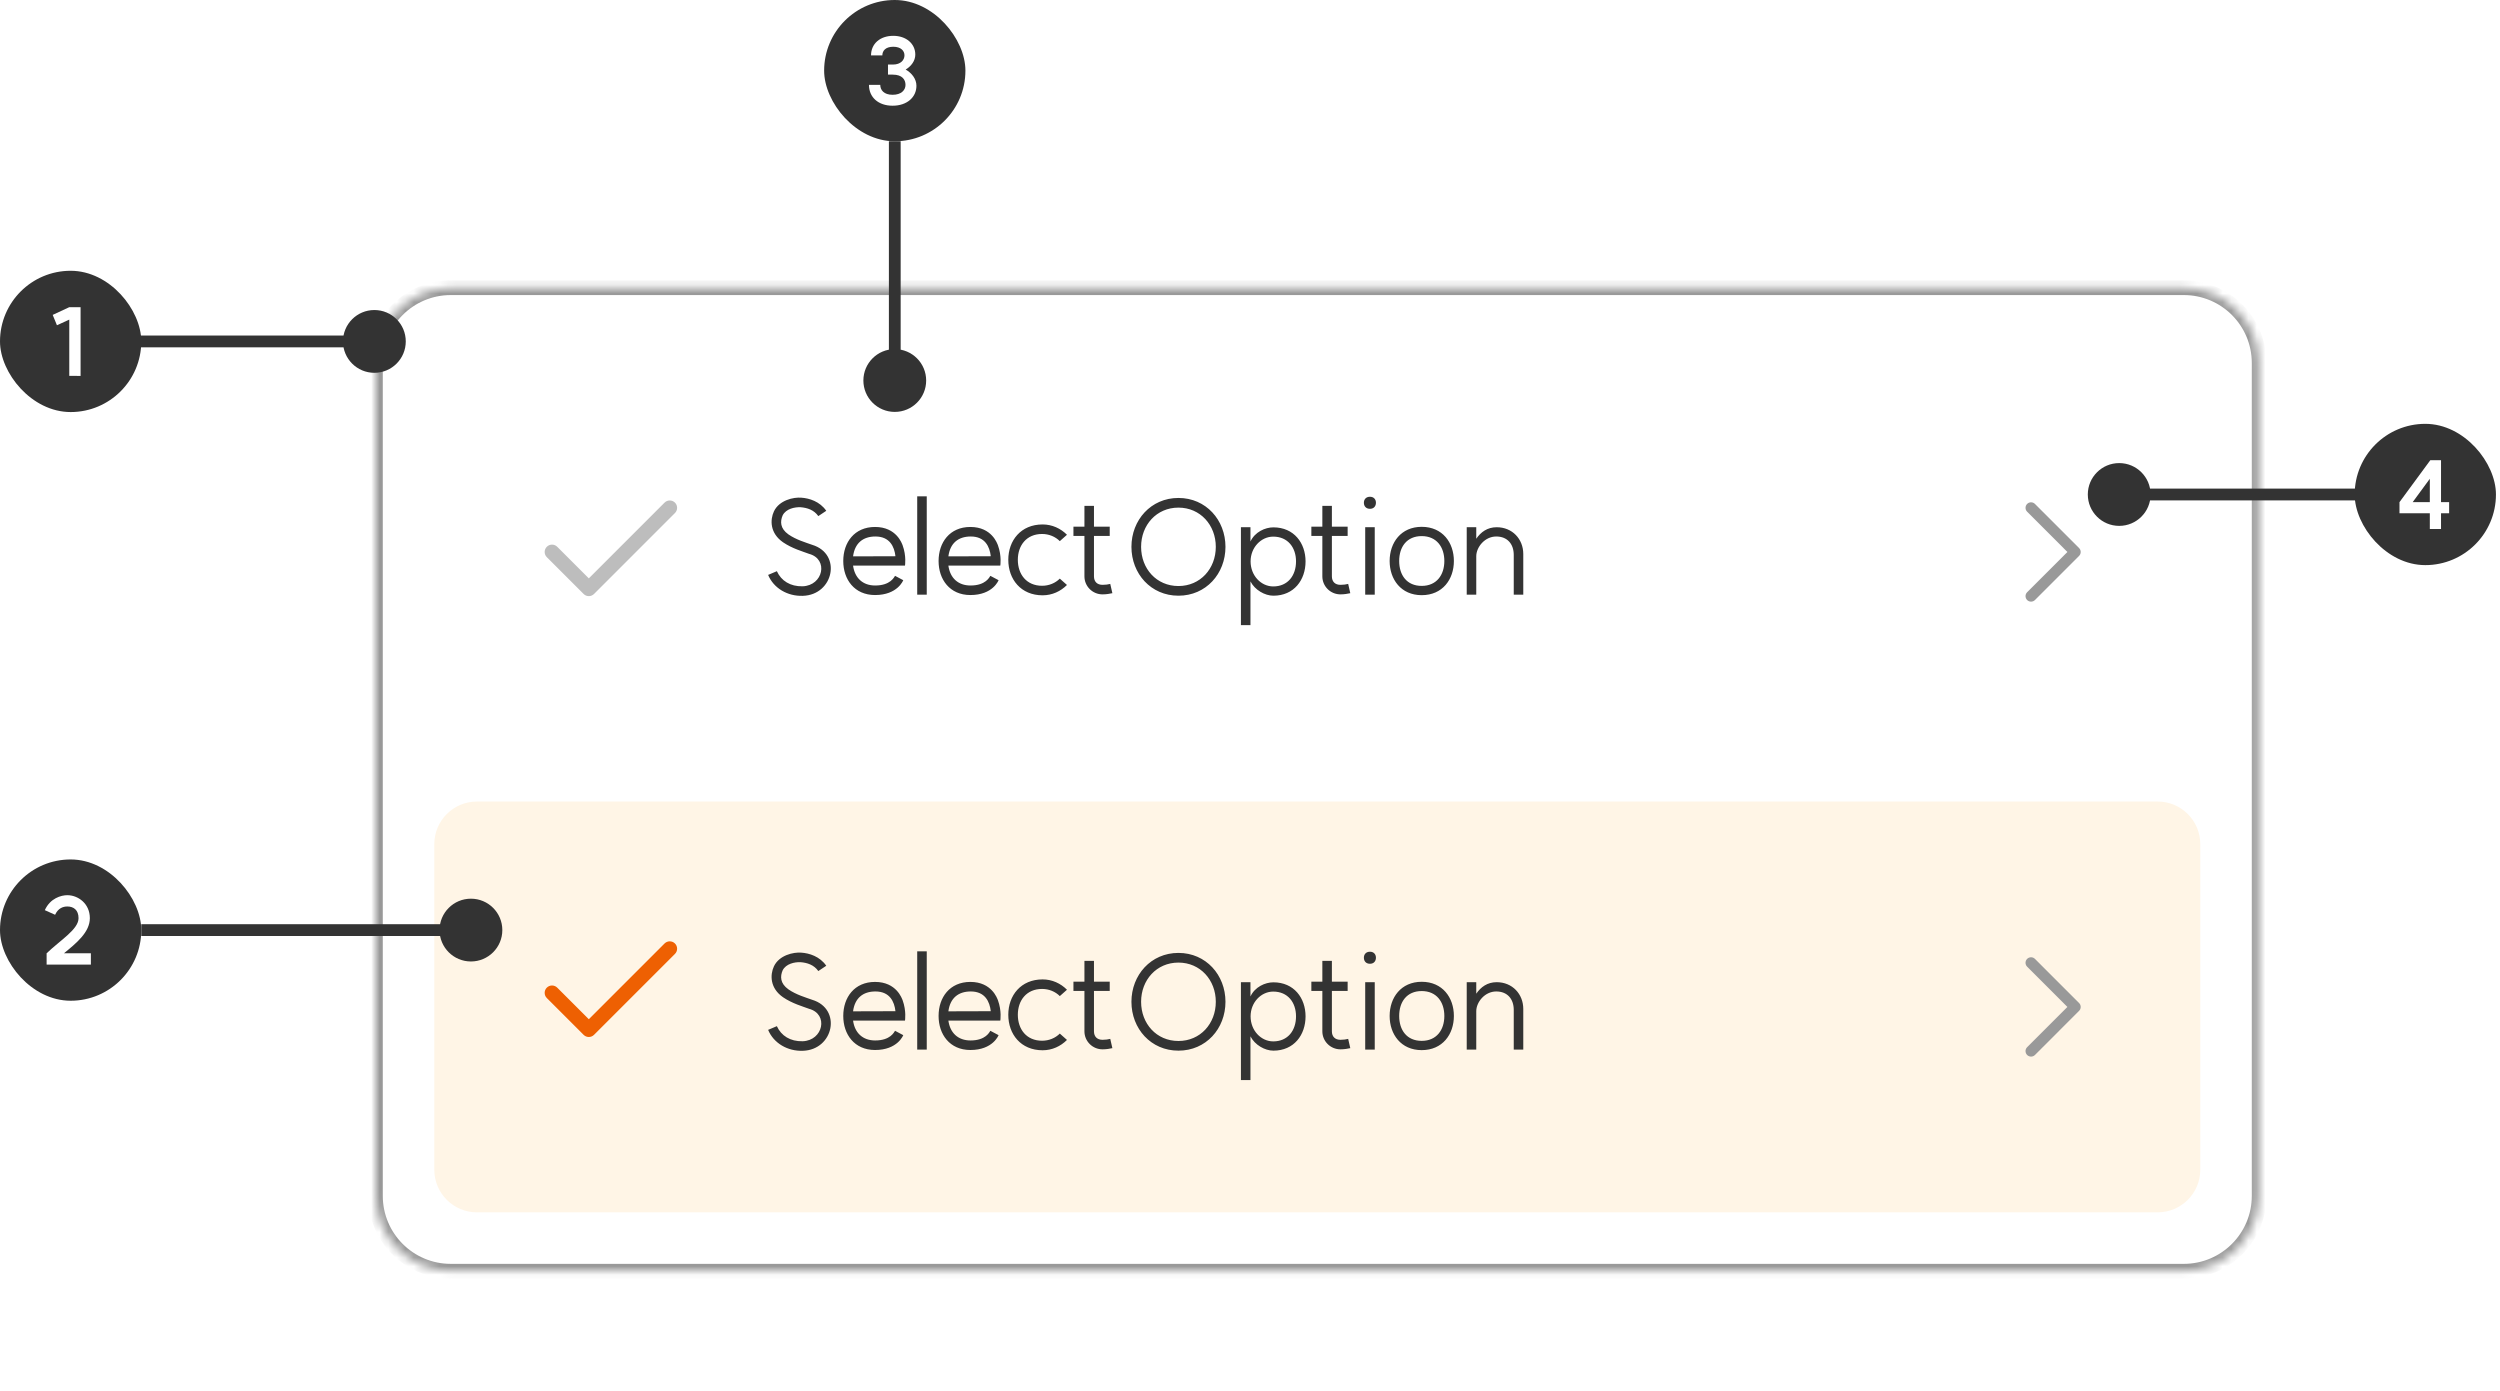 <svg width="293" height="163" viewBox="0 0 293 163" fill="none" xmlns="http://www.w3.org/2000/svg">
<g filter="url(#filter0_dd_1099_71500)">
<mask id="path-1-inside-1_1099_71500" fill="white">
<path d="M44 35.651C44 30.774 47.954 26.82 52.831 26.82H255.942C260.819 26.82 264.773 30.774 264.773 35.651V133.256C264.773 138.133 260.819 142.087 255.942 142.087H52.831C47.954 142.087 44 138.133 44 133.256V35.651Z"/>
</mask>
<path d="M44 35.651C44 30.774 47.954 26.82 52.831 26.82H255.942C260.819 26.82 264.773 30.774 264.773 35.651V133.256C264.773 138.133 260.819 142.087 255.942 142.087H52.831C47.954 142.087 44 138.133 44 133.256V35.651Z" fill="white"/>
<path d="M52.831 26.82V27.683H255.942V26.82V25.958H52.831V26.82ZM264.773 35.651H263.911V133.256H264.773H265.635V35.651H264.773ZM255.942 142.087V141.225H52.831V142.087V142.95H255.942V142.087ZM44 133.256H44.862V35.651H44H43.138V133.256H44ZM52.831 142.087V141.225C48.43 141.225 44.862 137.657 44.862 133.256H44H43.138C43.138 138.61 47.477 142.95 52.831 142.95V142.087ZM264.773 133.256H263.911C263.911 137.657 260.343 141.225 255.942 141.225V142.087V142.95C261.296 142.95 265.635 138.61 265.635 133.256H264.773ZM255.942 26.82V27.683C260.343 27.683 263.911 31.25 263.911 35.651H264.773H265.635C265.635 30.298 261.296 25.958 255.942 25.958V26.82ZM52.831 26.82V25.958C47.477 25.958 43.138 30.298 43.138 35.651H44H44.862C44.862 31.25 48.43 27.683 52.831 27.683V26.82Z" fill="#999999" mask="url(#path-1-inside-1_1099_71500)"/>
<path d="M50.899 44.069C50.899 38.353 55.532 33.72 61.248 33.72H247.525C253.24 33.72 257.874 38.353 257.874 44.069V71.518C257.874 77.234 253.24 81.867 247.525 81.867H61.248C55.532 81.867 50.899 77.234 50.899 71.518V44.069Z" fill="white"/>
<path fill-rule="evenodd" clip-rule="evenodd" d="M79.105 52.008C79.442 52.345 79.442 52.891 79.105 53.228L69.619 62.714C69.282 63.051 68.736 63.051 68.399 62.714L64.087 58.402C63.75 58.066 63.75 57.52 64.087 57.183C64.424 56.846 64.97 56.846 65.307 57.183L69.009 60.885L77.885 52.008C78.222 51.672 78.768 51.672 79.105 52.008Z" fill="#BDBDBD"/>
<path d="M91.049 60.045C91.561 61.179 92.632 61.846 94.06 61.815C96.482 61.737 97.134 58.633 94.821 58.012C94.076 57.732 92.849 57.391 91.778 56.661C90.226 55.59 90.241 54.022 90.707 53.029C91.328 51.725 92.989 51.352 93.92 51.43C94.836 51.492 96.078 51.865 96.839 52.967L95.907 53.588C95.395 52.858 94.603 52.61 93.827 52.548C93.129 52.517 92.12 52.734 91.731 53.495C91.421 54.209 91.421 55.031 92.399 55.73C93.315 56.366 94.417 56.677 95.193 56.956C98.701 58.027 97.708 62.824 94.091 62.933C92.306 62.995 90.676 62.048 90.024 60.48L91.049 60.045ZM104.946 58.291C104.822 57.174 104.279 55.978 102.602 55.978C101.128 55.978 100.181 56.77 99.979 58.307L104.946 58.291ZM98.83 58.85C98.83 56.677 100.134 54.861 102.556 54.861C105.071 54.861 105.707 56.817 105.785 57.003C106.25 58.276 106.064 59.393 106.064 59.393H99.979C100.181 60.853 101.128 61.722 102.571 61.722C104.356 61.722 104.791 60.744 104.9 60.589L105.862 61.101C105.862 61.101 105.21 62.84 102.556 62.84C100.134 62.84 98.83 61.008 98.83 58.85ZM107.497 51.275H108.615V62.793H107.497V51.275ZM116.118 58.291C115.994 57.174 115.45 55.978 113.774 55.978C112.299 55.978 111.352 56.77 111.15 58.307L116.118 58.291ZM110.002 58.85C110.002 56.677 111.306 54.861 113.727 54.861C116.242 54.861 116.878 56.817 116.956 57.003C117.422 58.276 117.235 59.393 117.235 59.393H111.15C111.352 60.853 112.299 61.722 113.743 61.722C115.528 61.722 115.963 60.744 116.071 60.589L117.034 61.101C117.034 61.101 116.382 62.84 113.727 62.84C111.306 62.84 110.002 61.008 110.002 58.85ZM122.13 61.753C122.938 61.753 123.683 61.443 124.21 60.915L125.049 61.66C124.304 62.405 123.31 62.871 122.192 62.871C119.647 62.871 118.172 60.992 118.172 58.71C118.172 56.444 119.647 54.566 122.192 54.566C123.31 54.566 124.304 55.031 125.049 55.776L124.21 56.522C123.683 55.994 122.938 55.683 122.13 55.683C120.299 55.683 119.29 57.034 119.29 58.71C119.29 60.402 120.299 61.753 122.13 61.753ZM130.37 62.622C130.091 62.684 129.672 62.762 129.222 62.762C128.042 62.762 127.095 61.815 127.095 60.651V55.916H125.807V54.83H127.095V52.392H128.213V54.83H130.06V55.916H128.213V60.651C128.213 61.272 128.585 61.644 129.222 61.644C129.579 61.644 129.874 61.598 130.122 61.536L130.37 62.622ZM138.114 61.784C140.676 61.784 142.492 59.75 142.492 57.189C142.492 54.643 140.676 52.594 138.114 52.594C135.538 52.594 133.737 54.643 133.737 57.189C133.737 59.75 135.538 61.784 138.114 61.784ZM132.604 57.189C132.604 54.053 134.886 51.461 138.114 51.461C141.343 51.461 143.625 54.053 143.625 57.189C143.625 60.34 141.343 62.917 138.114 62.917C134.886 62.917 132.604 60.34 132.604 57.189ZM149.224 61.831C150.931 61.831 151.894 60.558 151.894 58.897C151.894 57.267 150.931 55.994 149.224 55.994C147.795 55.994 146.569 57.267 146.569 58.897C146.569 60.558 147.795 61.831 149.224 61.831ZM145.436 66.363V54.892H146.554V56.568C147.066 55.45 148.277 54.907 149.239 54.907C151.661 54.907 153.011 56.755 153.011 58.897C153.011 61.07 151.661 62.917 149.239 62.917C148.246 62.917 147.066 62.25 146.554 61.241V66.363H145.436ZM158.254 62.622C157.975 62.684 157.556 62.762 157.106 62.762C155.926 62.762 154.979 61.815 154.979 60.651V55.916H153.691V54.83H154.979V52.392H156.097V54.83H157.944V55.916H156.097V60.651C156.097 61.272 156.469 61.644 157.106 61.644C157.463 61.644 157.758 61.598 158.006 61.536L158.254 62.622ZM160.002 54.892H161.12V62.793H160.002V54.892ZM159.847 52.02C159.847 51.632 160.095 51.321 160.561 51.321C161.011 51.321 161.26 51.632 161.26 52.02C161.26 52.423 161.011 52.734 160.561 52.734C160.095 52.734 159.847 52.423 159.847 52.02ZM166.623 61.768C168.361 61.768 169.277 60.495 169.277 58.85C169.277 57.205 168.361 55.932 166.623 55.932C164.869 55.932 163.984 57.205 163.984 58.85C163.984 60.495 164.869 61.768 166.623 61.768ZM162.866 58.85C162.866 56.692 164.201 54.845 166.623 54.845C169.06 54.845 170.395 56.692 170.395 58.85C170.395 61.008 169.06 62.855 166.623 62.855C164.201 62.855 162.866 61.008 162.866 58.85ZM177.411 58.136C177.411 56.863 176.665 55.978 175.362 55.978C174.011 55.978 173.018 57.236 173.018 58.291V62.793H171.9V54.892H173.018V56.242C173.545 55.466 174.321 54.892 175.408 54.892C177.255 54.892 178.528 56.289 178.528 58.027V62.793H177.411V58.136Z" fill="#333333"/>
<path fill-rule="evenodd" clip-rule="evenodd" d="M237.581 52.161C237.834 51.908 238.243 51.908 238.496 52.161L243.67 57.336C243.923 57.588 243.923 57.998 243.67 58.25L238.496 63.425C238.243 63.677 237.834 63.677 237.581 63.425C237.328 63.172 237.328 62.762 237.581 62.51L242.298 57.793L237.581 53.076C237.328 52.823 237.328 52.414 237.581 52.161Z" fill="#999999"/>
<path d="M50.899 92.041C50.899 89.28 53.138 87.041 55.899 87.041H252.874C255.635 87.041 257.874 89.28 257.874 92.041V130.188C257.874 132.95 255.635 135.188 252.874 135.188H55.899C53.138 135.188 50.899 132.949 50.899 130.188V92.041Z" fill="#FFF5E6"/>
<path fill-rule="evenodd" clip-rule="evenodd" d="M79.105 103.678C79.442 104.015 79.442 104.561 79.105 104.898L69.619 114.384C69.282 114.721 68.736 114.721 68.399 114.384L64.087 110.072C63.75 109.736 63.75 109.19 64.087 108.853C64.424 108.516 64.97 108.516 65.307 108.853L69.009 112.555L77.885 103.678C78.222 103.342 78.768 103.342 79.105 103.678Z" fill="#EE6002"/>
<path d="M91.049 113.367C91.561 114.5 92.632 115.167 94.06 115.136C96.482 115.059 97.134 111.954 94.821 111.333C94.076 111.054 92.849 110.712 91.778 109.983C90.226 108.912 90.241 107.344 90.707 106.35C91.328 105.046 92.989 104.674 93.92 104.751C94.836 104.813 96.078 105.186 96.839 106.288L95.907 106.909C95.395 106.179 94.603 105.931 93.827 105.869C93.129 105.838 92.12 106.055 91.731 106.816C91.421 107.53 91.421 108.353 92.399 109.051C93.315 109.688 94.417 109.998 95.193 110.278C98.701 111.349 97.708 116.145 94.091 116.254C92.306 116.316 90.676 115.369 90.024 113.801L91.049 113.367ZM104.946 111.613C104.822 110.495 104.279 109.3 102.602 109.3C101.128 109.3 100.181 110.091 99.979 111.628L104.946 111.613ZM98.83 112.171C98.83 109.998 100.134 108.182 102.556 108.182C105.071 108.182 105.707 110.138 105.785 110.324C106.25 111.597 106.064 112.715 106.064 112.715H99.979C100.181 114.174 101.128 115.043 102.571 115.043C104.356 115.043 104.791 114.065 104.9 113.91L105.862 114.422C105.862 114.422 105.21 116.161 102.556 116.161C100.134 116.161 98.83 114.329 98.83 112.171ZM107.497 104.596H108.615V116.114H107.497V104.596ZM116.118 111.613C115.994 110.495 115.45 109.3 113.774 109.3C112.299 109.3 111.352 110.091 111.15 111.628L116.118 111.613ZM110.002 112.171C110.002 109.998 111.306 108.182 113.727 108.182C116.242 108.182 116.878 110.138 116.956 110.324C117.422 111.597 117.235 112.715 117.235 112.715H111.15C111.352 114.174 112.299 115.043 113.743 115.043C115.528 115.043 115.963 114.065 116.071 113.91L117.034 114.422C117.034 114.422 116.382 116.161 113.727 116.161C111.306 116.161 110.002 114.329 110.002 112.171ZM122.13 115.074C122.938 115.074 123.683 114.764 124.21 114.236L125.049 114.981C124.304 115.726 123.31 116.192 122.192 116.192C119.647 116.192 118.172 114.314 118.172 112.032C118.172 109.765 119.647 107.887 122.192 107.887C123.31 107.887 124.304 108.353 125.049 109.098L124.21 109.843C123.683 109.315 122.938 109.005 122.13 109.005C120.299 109.005 119.29 110.355 119.29 112.032C119.29 113.724 120.299 115.074 122.13 115.074ZM130.37 115.944C130.091 116.006 129.672 116.083 129.222 116.083C128.042 116.083 127.095 115.136 127.095 113.972V109.238H125.807V108.151H127.095V105.714H128.213V108.151H130.06V109.238H128.213V113.972C128.213 114.593 128.585 114.966 129.222 114.966C129.579 114.966 129.874 114.919 130.122 114.857L130.37 115.944ZM138.114 115.105C140.676 115.105 142.492 113.072 142.492 110.51C142.492 107.965 140.676 105.916 138.114 105.916C135.538 105.916 133.737 107.965 133.737 110.51C133.737 113.072 135.538 115.105 138.114 115.105ZM132.604 110.51C132.604 107.375 134.886 104.782 138.114 104.782C141.343 104.782 143.625 107.375 143.625 110.51C143.625 113.662 141.343 116.238 138.114 116.238C134.886 116.238 132.604 113.662 132.604 110.51ZM149.224 115.152C150.931 115.152 151.894 113.879 151.894 112.218C151.894 110.588 150.931 109.315 149.224 109.315C147.795 109.315 146.569 110.588 146.569 112.218C146.569 113.879 147.795 115.152 149.224 115.152ZM145.436 119.685V108.213H146.554V109.889C147.066 108.772 148.277 108.229 149.239 108.229C151.661 108.229 153.011 110.076 153.011 112.218C153.011 114.391 151.661 116.238 149.239 116.238C148.246 116.238 147.066 115.571 146.554 114.562V119.685H145.436ZM158.254 115.944C157.975 116.006 157.556 116.083 157.106 116.083C155.926 116.083 154.979 115.136 154.979 113.972V109.238H153.691V108.151H154.979V105.714H156.097V108.151H157.944V109.238H156.097V113.972C156.097 114.593 156.469 114.966 157.106 114.966C157.463 114.966 157.758 114.919 158.006 114.857L158.254 115.944ZM160.002 108.213H161.12V116.114H160.002V108.213ZM159.847 105.341C159.847 104.953 160.095 104.643 160.561 104.643C161.011 104.643 161.26 104.953 161.26 105.341C161.26 105.745 161.011 106.055 160.561 106.055C160.095 106.055 159.847 105.745 159.847 105.341ZM166.623 115.09C168.361 115.09 169.277 113.817 169.277 112.171C169.277 110.526 168.361 109.253 166.623 109.253C164.869 109.253 163.984 110.526 163.984 112.171C163.984 113.817 164.869 115.09 166.623 115.09ZM162.866 112.171C162.866 110.014 164.201 108.166 166.623 108.166C169.06 108.166 170.395 110.014 170.395 112.171C170.395 114.329 169.06 116.176 166.623 116.176C164.201 116.176 162.866 114.329 162.866 112.171ZM177.411 111.457C177.411 110.184 176.665 109.3 175.362 109.3C174.011 109.3 173.018 110.557 173.018 111.613V116.114H171.9V108.213H173.018V109.564C173.545 108.787 174.321 108.213 175.408 108.213C177.255 108.213 178.528 109.61 178.528 111.349V116.114H177.411V111.457Z" fill="#333333"/>
<path fill-rule="evenodd" clip-rule="evenodd" d="M237.581 105.482C237.834 105.23 238.243 105.23 238.496 105.482L243.67 110.657C243.923 110.909 243.923 111.319 243.67 111.571L238.496 116.746C238.243 116.998 237.834 116.998 237.581 116.746C237.328 116.493 237.328 116.084 237.581 115.831L242.298 111.114L237.581 106.397C237.328 106.145 237.328 105.735 237.581 105.482Z" fill="#999999"/>
</g>
<rect x="96.589" width="16.558" height="16.558" rx="8.279" fill="#333333"/>
<path d="M106.147 8.151C106.854 8.559 107.406 9.244 107.406 10.05C107.406 11.396 106.302 12.39 104.613 12.39C102.935 12.39 101.842 11.396 101.842 9.95H103.167C103.167 10.546 103.586 11.109 104.613 11.109C105.651 11.109 106.125 10.546 106.125 9.95C106.125 9.343 105.75 8.747 104.635 8.747H104.072V7.566H104.657C105.573 7.566 106.004 7.025 106.004 6.484C106.004 5.965 105.595 5.479 104.69 5.479C103.774 5.479 103.41 5.965 103.41 6.495H102.085C102.085 5.126 103.145 4.199 104.69 4.199C106.214 4.199 107.273 5.126 107.273 6.396C107.273 7.135 106.799 7.753 106.147 8.151Z" fill="white"/>
<path d="M108.547 44.597C108.547 42.565 106.9 40.917 104.868 40.917C102.836 40.917 101.188 42.565 101.188 44.597C101.188 46.629 102.836 48.276 104.868 48.276C106.9 48.276 108.547 46.629 108.547 44.597ZM104.868 44.597L105.558 44.597L105.558 16.558L104.868 16.558L104.178 16.558L104.178 44.597L104.868 44.597Z" fill="#333333"/>
<rect y="31.735" width="16.558" height="16.558" rx="8.279" fill="#333333"/>
<path d="M9.444 36.001V44.059L8.119 44.048V37.458L6.673 38.12L6.176 36.906L8.119 36.001H9.444Z" fill="white"/>
<path d="M43.876 36.335C41.844 36.335 40.196 37.983 40.196 40.015C40.196 42.047 41.844 43.694 43.876 43.694C45.908 43.694 47.556 42.047 47.556 40.015C47.556 37.983 45.908 36.335 43.876 36.335ZM43.876 40.015L43.876 39.325L16.279 39.325L16.279 40.015L16.279 40.705L43.876 40.705L43.876 40.015Z" fill="#333333"/>
<rect y="100.728" width="16.558" height="16.558" rx="8.279" fill="#333333"/>
<path d="M5.463 111.726C7.086 110.17 9.205 108.923 9.205 107.609C9.205 106.649 8.62 106.24 7.892 106.24C7.417 106.24 6.821 106.417 6.457 107.212L5.253 106.671C5.883 105.269 7.174 104.916 7.892 104.916C9.139 104.916 10.53 105.887 10.53 107.609C10.53 109.276 8.907 110.567 7.494 111.726H10.651V113.051H5.463V111.726Z" fill="white"/>
<path d="M55.193 105.326C53.161 105.326 51.514 106.974 51.514 109.006C51.514 111.038 53.161 112.685 55.193 112.685C57.225 112.685 58.873 111.038 58.873 109.006C58.873 106.974 57.225 105.326 55.193 105.326ZM55.193 109.006V108.316H16.558V109.006V109.696H55.193V109.006Z" fill="#333333"/>
<rect x="275.967" y="49.674" width="16.558" height="16.558" rx="8.279" fill="#333333"/>
<path d="M286.088 53.939V58.851H287.038V60.154H286.088V61.997H284.775V60.154H281.22V58.851L284.83 53.939H286.088ZM282.766 58.851H284.775V56.114L282.766 58.851Z" fill="white"/>
<path d="M248.37 61.633C250.402 61.633 252.05 59.985 252.05 57.953C252.05 55.921 250.402 54.274 248.37 54.274C246.338 54.274 244.691 55.921 244.691 57.953C244.691 59.985 246.338 61.633 248.37 61.633ZM248.37 57.953L248.37 58.643L276.409 58.643L276.409 57.953L276.409 57.263L248.37 57.263L248.37 57.953Z" fill="#333333"/>
<defs>
<filter id="filter0_dd_1099_71500" x="30.202" y="19.921" width="248.37" height="142.863" filterUnits="userSpaceOnUse" color-interpolation-filters="sRGB">
<feFlood flood-opacity="0" result="BackgroundImageFix"/>
<feColorMatrix in="SourceAlpha" type="matrix" values="0 0 0 0 0 0 0 0 0 0 0 0 0 0 0 0 0 0 127 0" result="hardAlpha"/>
<feOffset/>
<feGaussianBlur stdDeviation="3.45"/>
<feComposite in2="hardAlpha" operator="out"/>
<feColorMatrix type="matrix" values="0 0 0 0 0 0 0 0 0 0 0 0 0 0 0 0 0 0 0.12 0"/>
<feBlend mode="normal" in2="BackgroundImageFix" result="effect1_dropShadow_1099_71500"/>
<feColorMatrix in="SourceAlpha" type="matrix" values="0 0 0 0 0 0 0 0 0 0 0 0 0 0 0 0 0 0 127 0" result="hardAlpha"/>
<feOffset dy="6.899"/>
<feGaussianBlur stdDeviation="6.899"/>
<feComposite in2="hardAlpha" operator="out"/>
<feColorMatrix type="matrix" values="0 0 0 0 0 0 0 0 0 0 0 0 0 0 0 0 0 0 0.12 0"/>
<feBlend mode="normal" in2="effect1_dropShadow_1099_71500" result="effect2_dropShadow_1099_71500"/>
<feBlend mode="normal" in="SourceGraphic" in2="effect2_dropShadow_1099_71500" result="shape"/>
</filter>
</defs>
</svg>
